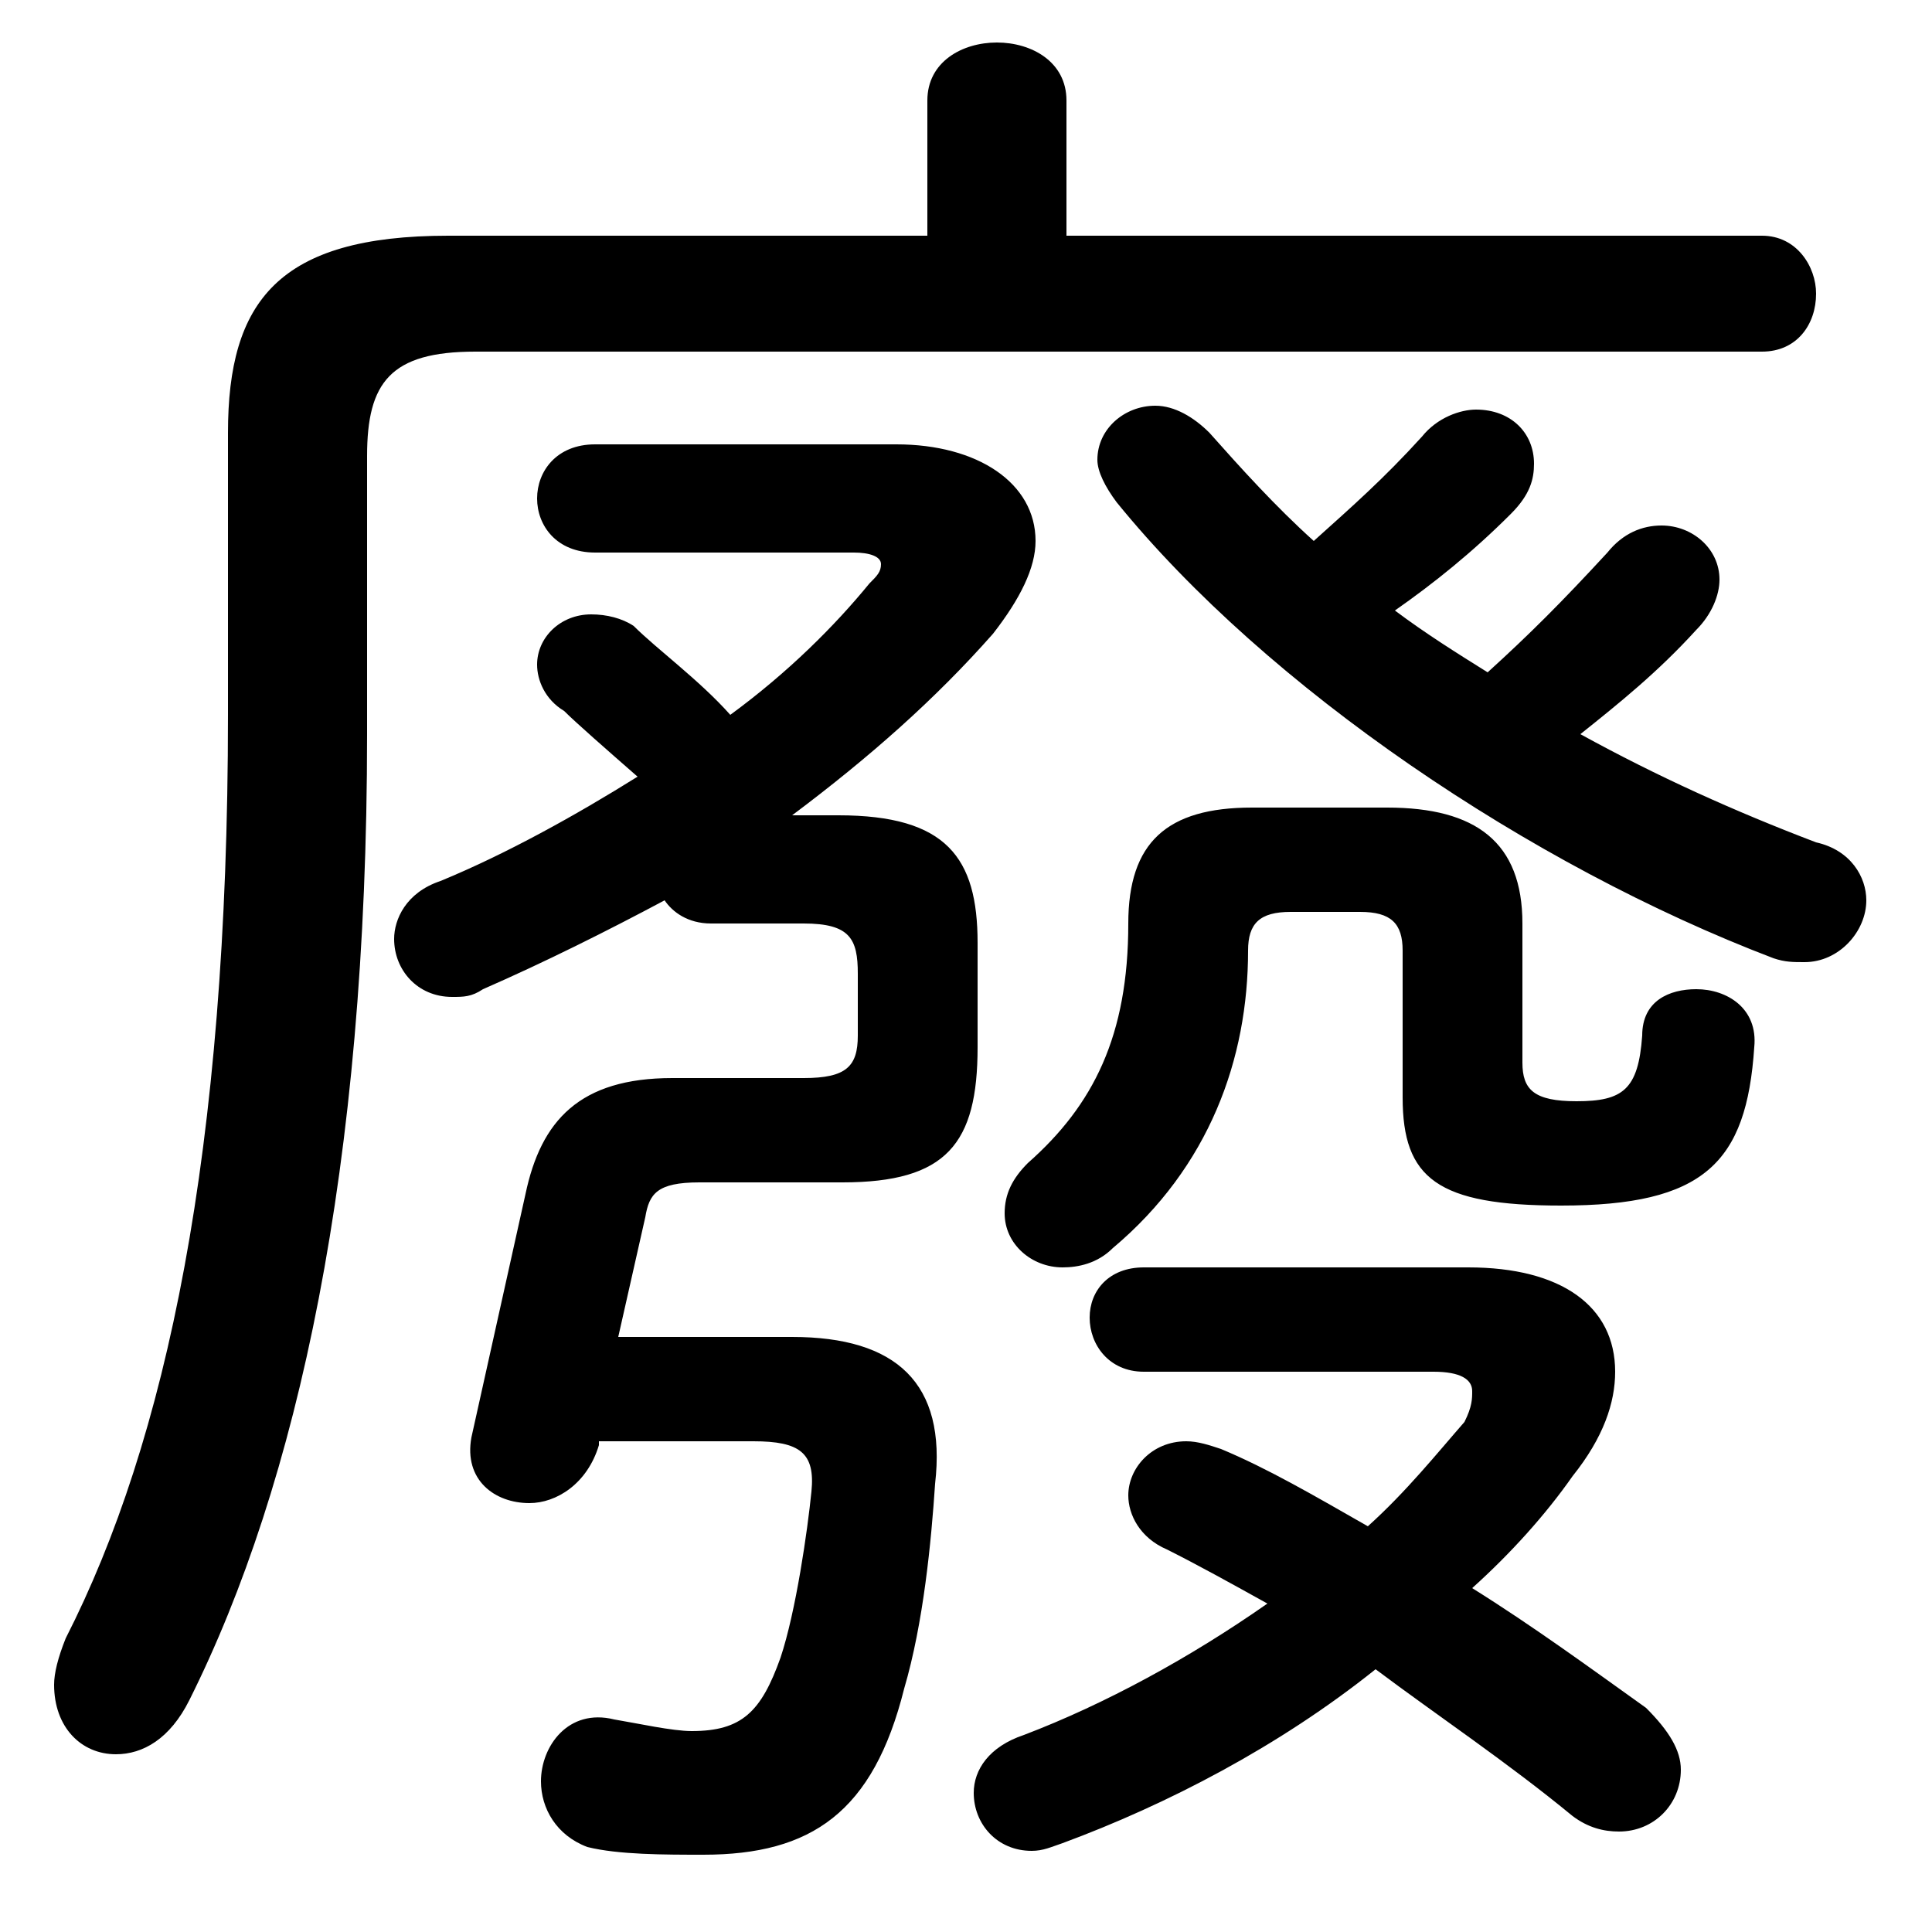 <svg xmlns="http://www.w3.org/2000/svg" viewBox="0 -44.0 50.0 50.0">
    <rect x="0" y="-44.0" width="50.0" height="50.0" fill="#808080" stroke="none"/>
    <g transform="scale(1, -1)">
        <!-- ボディの枠 -->
        <rect x="0" y="-6.0" width="50.0" height="50.0"
            stroke="white" fill="white"/>
        <!-- グリフ座標系の原点 -->
        <circle cx="0" cy="0" r="5" fill="white"/>
        <!-- グリフのアウトライン -->
        <g style="fill:black;stroke:#000000;stroke-width:0;stroke-linecap:round;stroke-linejoin:round;">
        <path d="M 27.6 37.9 L 27.6 41.4 C 27.6 42.4 26.7 42.9 25.8 42.9 C 24.9 42.9 24.0 42.4 24.0 41.4 L 24.0 37.9 L 11.6 37.9 C 7.2 37.9 5.9 36.2 5.9 32.8 L 5.9 25.5 C 5.9 14.2 4.3 6.7 1.7 1.6 C 1.5 1.1 1.4 0.7 1.4 0.4 C 1.4 -0.7 2.1 -1.4 3.0 -1.4 C 3.7 -1.4 4.4 -1.0 4.9 0.0 C 7.7 5.6 9.5 13.8 9.5 25.0 L 9.5 32.2 C 9.5 34.1 10.1 34.9 12.3 34.9 L 45.6 34.9 C 46.5 34.9 47.0 35.6 47.0 36.4 C 47.0 37.1 46.5 37.9 45.6 37.9 Z M 40.9 25.0 C 41.9 25.8 42.9 26.6 43.9 27.7 C 44.3 28.1 44.5 28.6 44.5 29.0 C 44.5 29.8 43.8 30.4 43.0 30.4 C 42.5 30.4 42.0 30.2 41.6 29.7 C 40.4 28.4 39.6 27.6 38.5 26.6 C 37.7 27.1 36.9 27.6 36.1 28.2 C 37.1 28.9 38.1 29.7 39.1 30.7 C 39.6 31.2 39.7 31.6 39.7 32.0 C 39.7 32.8 39.1 33.4 38.2 33.4 C 37.8 33.4 37.2 33.2 36.8 32.7 C 35.8 31.6 35.0 30.9 34.0 30.0 C 33.0 30.9 32.1 31.9 31.3 32.8 C 30.9 33.2 30.4 33.5 29.9 33.5 C 29.1 33.5 28.4 32.9 28.4 32.1 C 28.4 31.8 28.6 31.4 28.9 31.0 C 32.8 26.2 39.6 21.6 45.9 19.2 C 46.2 19.1 46.4 19.1 46.7 19.1 C 47.6 19.1 48.3 19.9 48.3 20.7 C 48.3 21.3 47.9 22.0 47.0 22.2 C 44.9 23.0 42.9 23.9 40.9 25.0 Z M 20.8 20.1 C 22.0 20.1 22.2 19.7 22.2 18.8 L 22.2 17.2 C 22.2 16.4 21.9 16.1 20.8 16.1 L 17.4 16.1 C 15.0 16.1 14.0 15.0 13.6 13.1 L 12.2 6.8 C 12.0 5.7 12.8 5.1 13.7 5.1 C 14.4 5.1 15.2 5.6 15.5 6.6 L 15.5 6.7 L 19.5 6.7 C 20.7 6.7 21.1 6.4 21.0 5.4 C 20.9 4.4 20.6 2.3 20.2 1.1 C 19.7 -0.3 19.2 -0.8 17.9 -0.8 C 17.4 -0.8 16.5 -0.6 15.9 -0.5 C 14.7 -0.2 14.0 -1.2 14.0 -2.1 C 14.0 -2.8 14.4 -3.5 15.2 -3.8 C 16.0 -4.0 17.2 -4.0 18.2 -4.0 C 21.0 -4.0 22.6 -2.9 23.4 0.3 C 23.9 2.0 24.1 4.1 24.2 5.6 C 24.5 8.2 23.2 9.4 20.5 9.4 L 16.0 9.4 L 16.7 12.5 C 16.8 13.1 17.0 13.4 18.1 13.4 L 21.8 13.4 C 24.5 13.4 25.3 14.4 25.3 16.9 L 25.3 19.6 C 25.3 21.8 24.5 22.9 21.7 22.9 L 20.5 22.9 C 22.5 24.4 24.2 25.9 25.7 27.6 C 26.4 28.5 26.8 29.3 26.8 30.0 C 26.8 31.5 25.3 32.5 23.2 32.5 L 15.4 32.5 C 14.4 32.5 13.9 31.8 13.9 31.1 C 13.9 30.4 14.4 29.7 15.4 29.7 L 22.1 29.7 C 22.5 29.7 22.8 29.6 22.8 29.4 C 22.8 29.2 22.7 29.1 22.5 28.9 C 21.6 27.8 20.4 26.6 18.9 25.5 C 18.1 26.4 17.0 27.2 16.4 27.8 C 16.1 28.0 15.7 28.1 15.3 28.1 C 14.5 28.1 13.9 27.5 13.9 26.8 C 13.9 26.4 14.1 25.9 14.6 25.6 C 14.9 25.3 15.7 24.6 16.5 23.9 C 14.9 22.9 13.1 21.9 11.4 21.2 C 10.5 20.9 10.2 20.2 10.2 19.7 C 10.2 18.9 10.8 18.2 11.7 18.2 C 12.0 18.2 12.2 18.2 12.5 18.4 C 14.1 19.1 15.7 19.9 17.2 20.7 C 17.4 20.4 17.8 20.1 18.4 20.1 Z M 29.6 11.2 C 28.7 11.2 28.2 10.6 28.2 9.9 C 28.2 9.2 28.7 8.5 29.6 8.5 L 37.1 8.5 C 37.8 8.5 38.1 8.3 38.1 8.0 C 38.1 7.8 38.1 7.6 37.9 7.2 C 37.2 6.4 36.4 5.4 35.4 4.5 C 34.0 5.3 32.8 6.0 31.6 6.5 C 31.3 6.6 31.0 6.7 30.7 6.7 C 29.8 6.7 29.2 6.0 29.2 5.3 C 29.2 4.8 29.5 4.2 30.2 3.9 C 31.0 3.5 31.9 3.0 32.8 2.5 C 30.8 1.1 28.6 -0.1 26.5 -0.9 C 25.6 -1.2 25.2 -1.8 25.2 -2.4 C 25.2 -3.2 25.8 -3.9 26.7 -3.9 C 27.0 -3.9 27.2 -3.8 27.5 -3.7 C 30.2 -2.7 33.1 -1.2 35.6 0.8 C 37.2 -0.4 39.0 -1.6 40.7 -3.0 C 41.1 -3.3 41.5 -3.4 41.9 -3.4 C 42.8 -3.4 43.5 -2.7 43.5 -1.8 C 43.5 -1.3 43.2 -0.8 42.6 -0.2 C 41.2 0.8 39.7 1.9 38.1 2.9 C 39.1 3.8 40.0 4.8 40.7 5.8 C 41.5 6.8 41.8 7.7 41.8 8.5 C 41.8 10.2 40.4 11.2 38.0 11.2 Z M 35.2 20.4 C 36.0 20.4 36.3 20.1 36.3 19.4 L 36.3 15.6 C 36.3 13.5 37.2 12.8 40.4 12.8 C 44.1 12.8 45.2 13.9 45.4 16.9 C 45.5 17.9 44.7 18.4 43.9 18.4 C 43.2 18.4 42.5 18.1 42.5 17.2 C 42.4 15.8 42.0 15.5 40.8 15.5 C 39.7 15.5 39.4 15.8 39.4 16.5 L 39.4 20.1 C 39.4 22.2 38.2 23.1 35.9 23.1 L 32.4 23.1 C 30.2 23.1 29.2 22.2 29.2 20.1 C 29.2 17.2 28.3 15.4 26.6 13.9 C 26.2 13.5 26.0 13.1 26.0 12.6 C 26.0 11.8 26.7 11.2 27.5 11.2 C 27.9 11.2 28.4 11.3 28.8 11.7 C 31.3 13.8 32.3 16.6 32.3 19.4 C 32.3 20.1 32.6 20.4 33.4 20.4 Z"/>
    </g>
    </g>
</svg>
